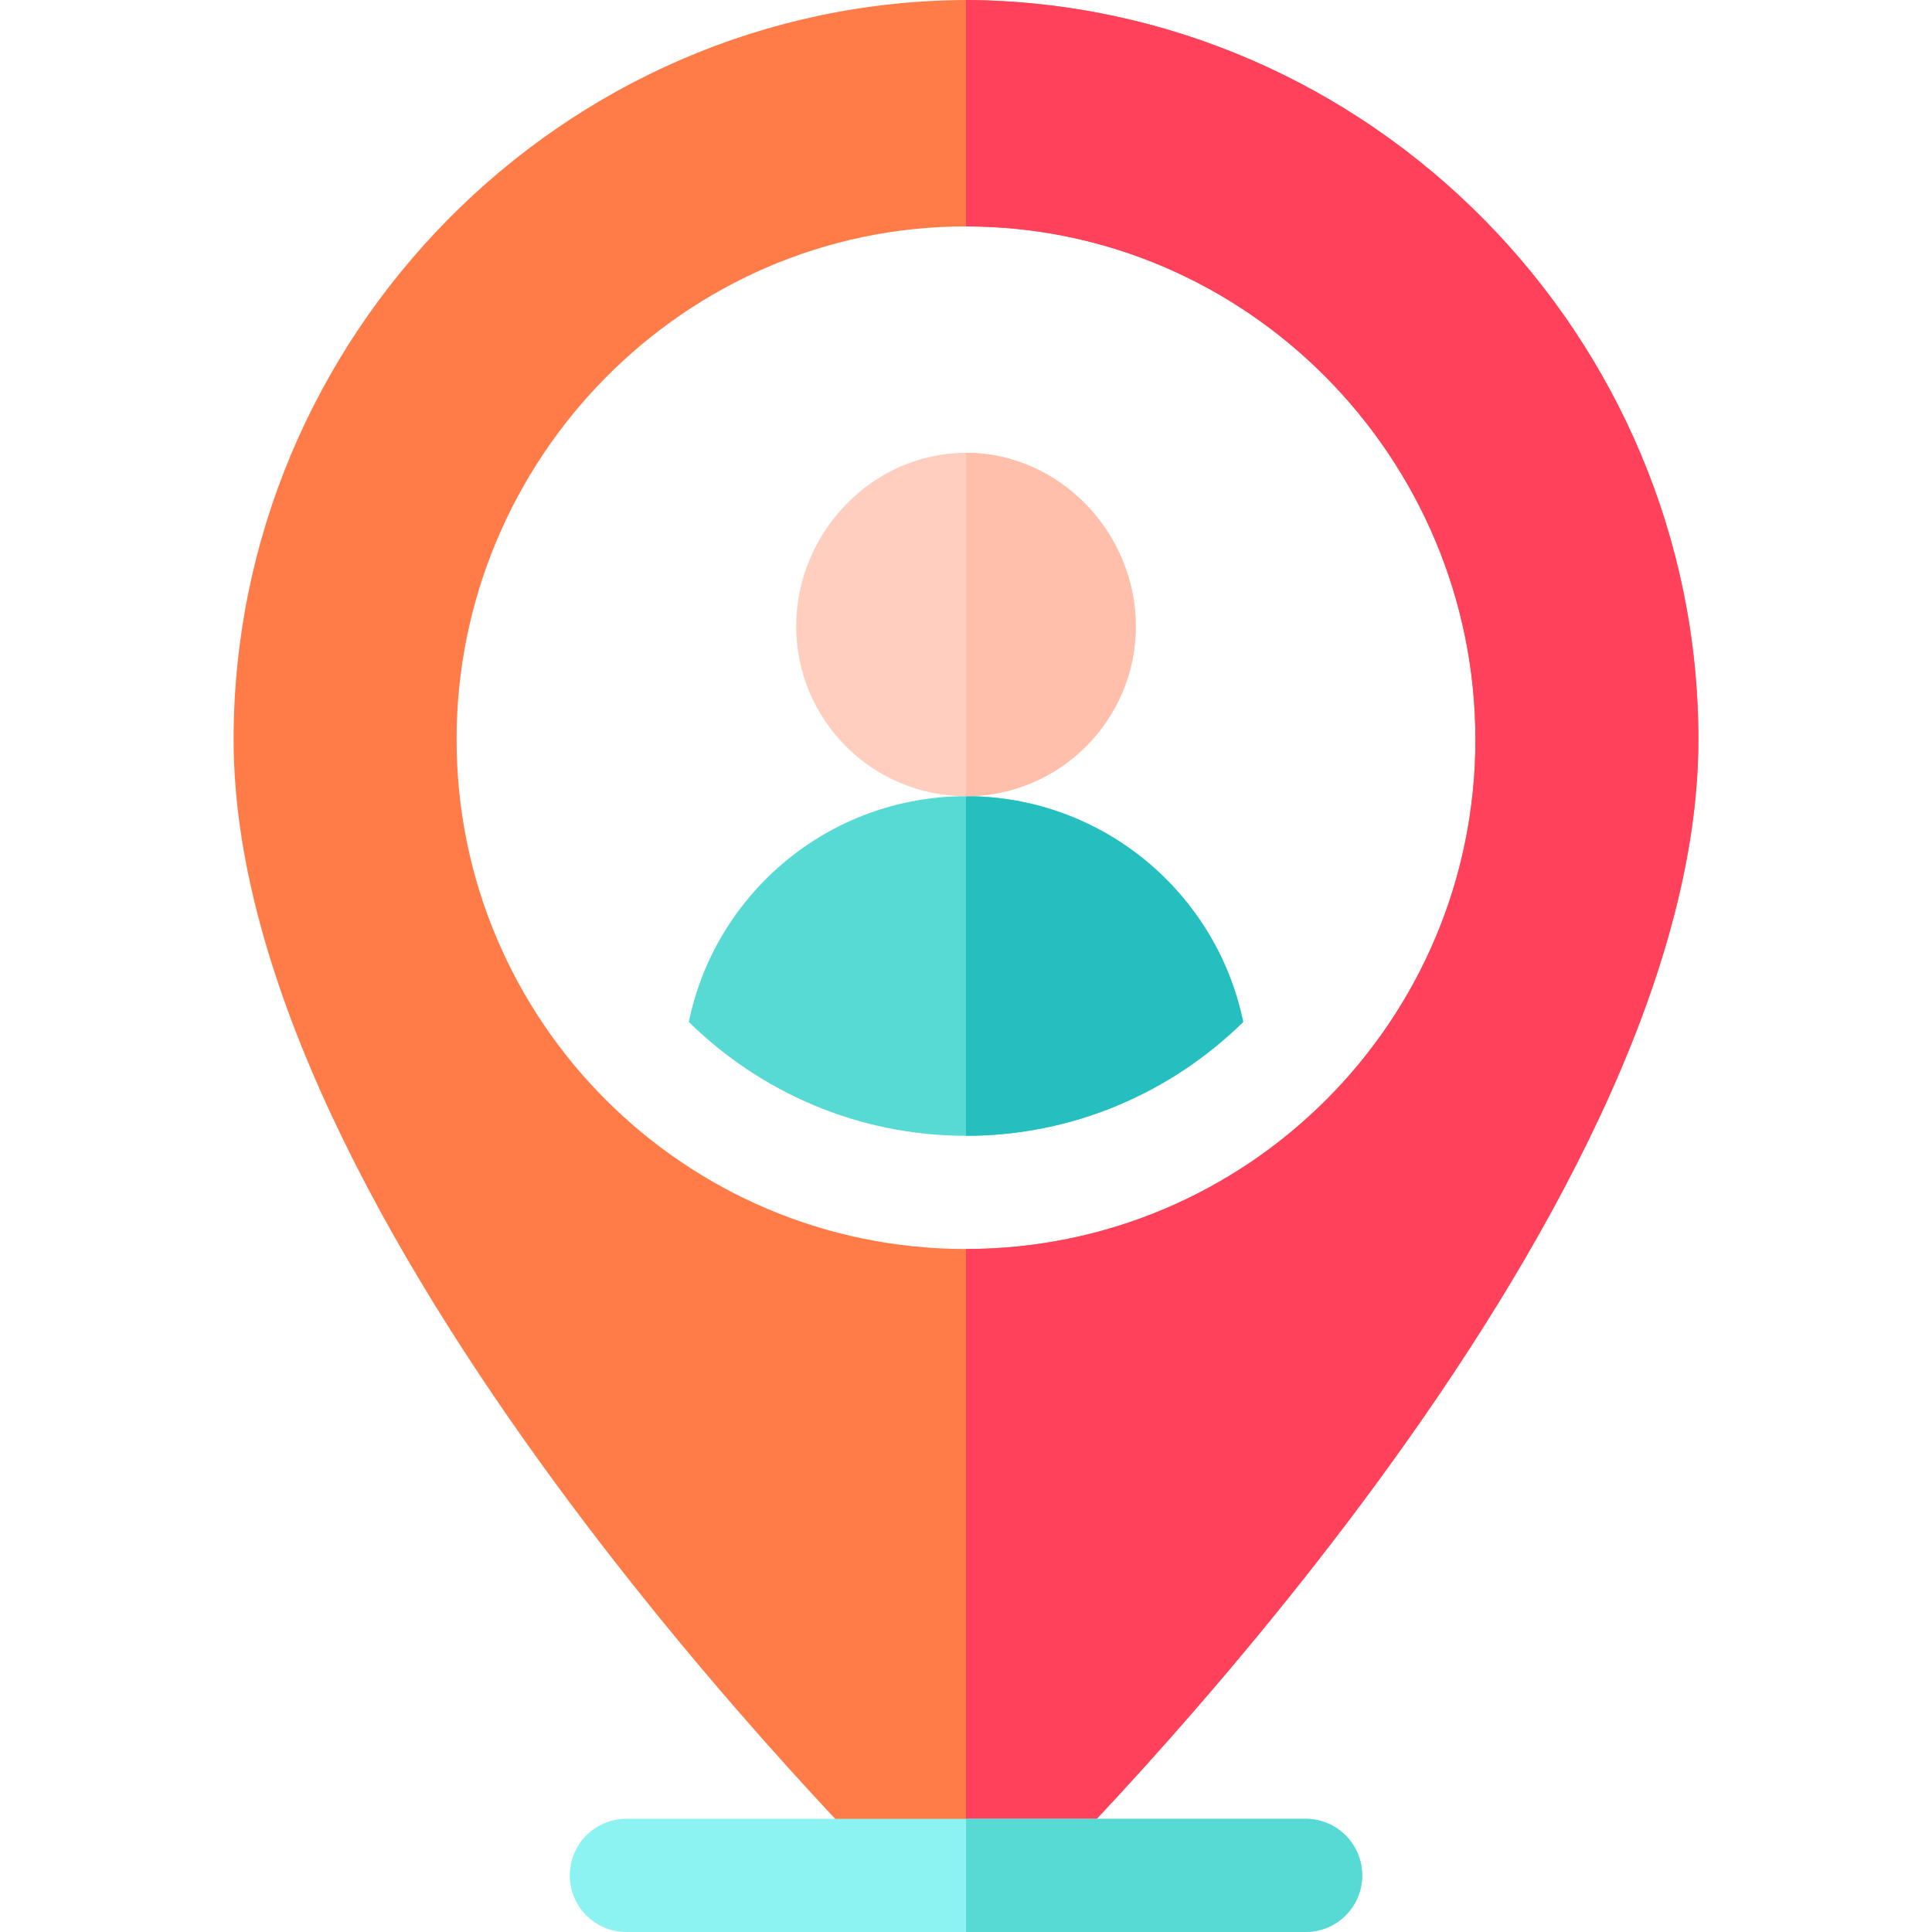 <?xml version="1.0" encoding="iso-8859-1"?>
<!-- Generator: Adobe Illustrator 23.1.0, SVG Export Plug-In . SVG Version: 6.00 Build 0)  -->
<svg version="1.1" id="Capa_1" xmlns="http://www.w3.org/2000/svg" xmlns:xlink="http://www.w3.org/1999/xlink" x="0px" y="0px"
	 viewBox="0 0 512 512" style="enable-background:new 0 0 512 512;" xml:space="preserve">
<g>
	<path style="fill:#FF7C48;" d="M256,0.004c-0.025,0-0.048-0.004-0.073-0.004C148.949,0.527,61.908,88.993,61.908,196
		c0,127.471,164.839,292.577,183.633,310.873c2.915,2.827,6.68,4.248,10.459,4.248s7.544-1.421,10.459-4.248
		C285.253,488.577,450.092,323.471,450.092,196C450.092,89.017,363.087,0.571,256,0.004z M256,331c-74.559,0-135-60.441-135-135
		S181.441,60,256,60s135,61.441,135,136S330.559,331,256,331z"/>
	<path style="fill:#FF415B;" d="M256,0.004V60c74.559,0,135,61.441,135,136s-60.441,135-135,135v180.121
		c3.779,0,7.544-1.421,10.459-4.248C285.253,488.577,450.092,323.471,450.092,196C450.092,89.017,363.087,0.571,256,0.004z"/>
	<path style="fill:#8CF2F2;" d="M346,482h-90h-90c-8.291,0-15,6.709-15,15s6.709,15,15,15h90h90c8.291,0,15-6.709,15-15
		S354.291,482,346,482z"/>
	<path style="fill:#57D9D4;" d="M361,497c0-8.291-6.709-15-15-15h-90v30h90C354.291,512,361,505.291,361,497z"/>
	<g>
		<path style="fill:#57D9D4;" d="M256,211c-36.224,0-66.443,25.681-73.458,59.828C201.499,289.439,227.404,301,256,301
			s54.501-11.561,73.458-30.172C322.443,236.681,292.224,211,256,211z"/>
		<path style="fill:#26BFBF;" d="M256,211v90c28.596,0,54.501-11.561,73.458-30.172C322.443,236.681,292.224,211,256,211z"/>
		<path style="fill:#FFCEBF;" d="M256,120c-24.814,0-45,21.186-45,46s20.186,45,45,45s45-20.186,45-45S280.814,120,256,120z"/>
		<path style="fill:#FFBFAB;" d="M301,166c0-24.814-20.186-46-45-46v91C280.814,211,301,190.814,301,166z"/>
	</g>
</g>
<g>
</g>
<g>
</g>
<g>
</g>
<g>
</g>
<g>
</g>
<g>
</g>
<g>
</g>
<g>
</g>
<g>
</g>
<g>
</g>
<g>
</g>
<g>
</g>
<g>
</g>
<g>
</g>
<g>
</g>
</svg>

